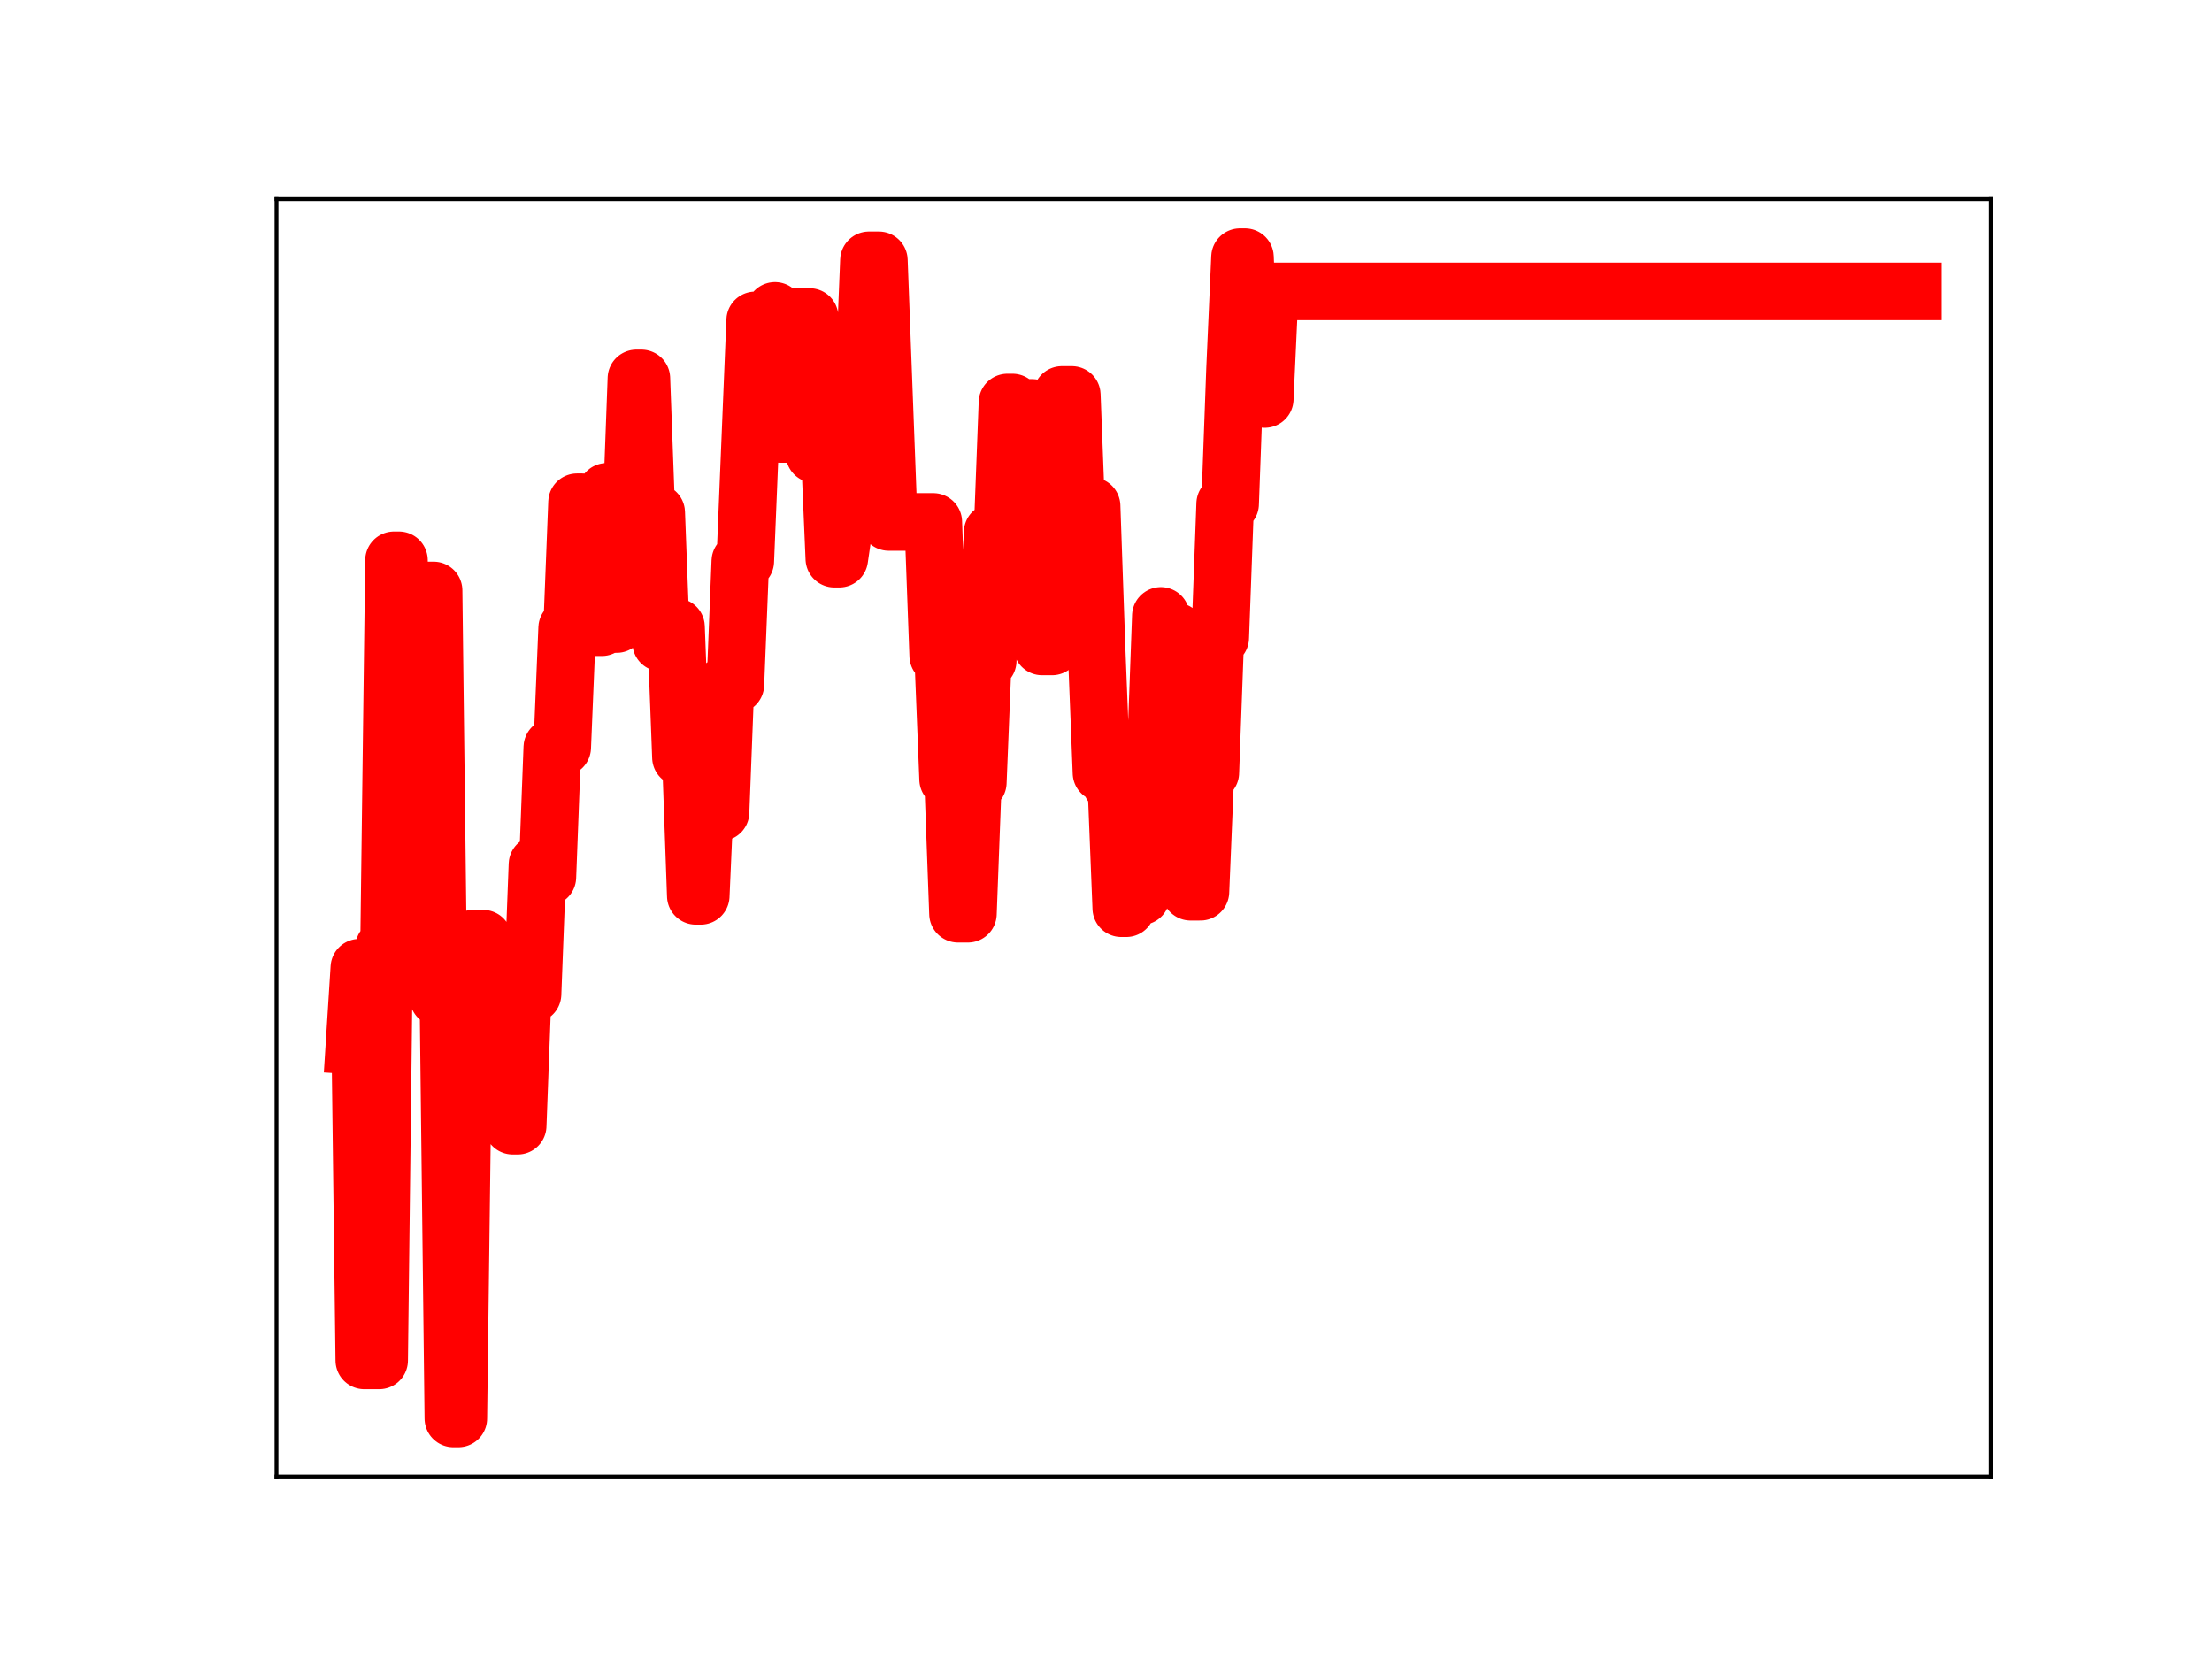 <?xml version="1.0" encoding="utf-8" standalone="no"?>
<!DOCTYPE svg PUBLIC "-//W3C//DTD SVG 1.1//EN"
  "http://www.w3.org/Graphics/SVG/1.1/DTD/svg11.dtd">
<!-- Created with matplotlib (https://matplotlib.org/) -->
<svg height="345.6pt" version="1.1" viewBox="0 0 460.8 345.6" width="460.8pt" xmlns="http://www.w3.org/2000/svg" xmlns:xlink="http://www.w3.org/1999/xlink">
 <defs>
  <style type="text/css">
*{stroke-linecap:butt;stroke-linejoin:round;}
  </style>
 </defs>
 <g id="figure_1">
  <g id="patch_1">
   <path d="M 0 345.6 
L 460.8 345.6 
L 460.8 0 
L 0 0 
z
" style="fill:#ffffff;"/>
  </g>
  <g id="axes_1">
   <g id="patch_2">
    <path d="M 57.6 307.584 
L 414.72 307.584 
L 414.72 41.472 
L 57.6 41.472 
z
" style="fill:#ffffff;"/>
   </g>
   <g id="line2d_1">
    <path clip-path="url(#p82cb9cc4cd)" d="M 73.833 217.816 
L 74.863 201.596 
L 75.894 283.397 
L 78.986 283.397 
L 80.017 197.385 
L 81.047 197.385 
L 82.078 116.726 
L 83.109 116.726 
L 84.139 201.794 
L 88.262 201.794 
L 89.292 123.004 
L 90.323 123.004 
L 91.354 207.832 
L 93.415 207.832 
L 94.446 295.488 
L 95.476 295.488 
L 96.507 214.942 
L 97.538 214.942 
L 98.568 195.541 
L 100.63 195.541 
L 101.66 226.182 
L 102.691 226.182 
L 103.722 198.368 
L 104.752 198.368 
L 105.783 228.462 
L 106.814 234.501 
L 107.844 234.501 
L 108.875 207.087 
L 110.936 207.087 
L 111.967 180.085 
L 112.997 182.716 
L 114.028 182.716 
L 115.059 155.69 
L 117.12 155.69 
L 118.151 130.828 
L 119.181 130.828 
L 120.212 104.628 
L 121.243 104.628 
L 122.273 130.66 
L 125.365 130.66 
L 126.396 102.461 
L 127.426 130 
L 128.457 130 
L 129.488 106.653 
L 131.549 106.653 
L 132.58 78.832 
L 133.61 78.832 
L 134.641 106.774 
L 136.702 106.774 
L 137.733 133.873 
L 138.764 133.873 
L 139.794 130.608 
L 140.825 130.608 
L 141.856 157.767 
L 143.917 157.767 
L 144.948 186.619 
L 145.978 186.619 
L 147.009 163.258 
L 148.039 163.258 
L 149.07 169.201 
L 150.101 169.201 
L 151.131 142.628 
L 153.193 142.628 
L 154.223 116.912 
L 155.254 116.912 
L 157.315 66.744 
L 160.407 66.744 
L 161.438 64.762 
L 162.469 90.396 
L 164.53 90.396 
L 165.561 66.04 
L 168.652 66.04 
L 169.683 94.592 
L 170.714 92.329 
L 172.775 92.329 
L 173.806 116.377 
L 174.836 116.377 
L 175.867 109.294 
L 176.898 109.294 
L 177.928 103.193 
L 178.959 79.555 
L 179.99 79.555 
L 181.02 54.233 
L 183.082 54.233 
L 185.143 108.73 
L 194.419 108.73 
L 195.449 136.612 
L 196.48 136.612 
L 197.511 162.347 
L 198.541 162.347 
L 199.572 190.349 
L 201.633 190.349 
L 202.664 163.02 
L 203.695 163.02 
L 204.725 137.672 
L 205.756 137.672 
L 206.786 110.88 
L 208.848 110.88 
L 209.878 83.853 
L 210.909 83.853 
L 211.94 110.3 
L 212.97 110.3 
L 214.001 84.979 
L 215.032 84.979 
L 216.062 108.025 
L 217.093 134.666 
L 219.154 134.666 
L 220.185 111.199 
L 221.216 82.274 
L 223.277 82.274 
L 224.308 109.02 
L 225.338 109.02 
L 226.369 105.427 
L 227.399 105.427 
L 228.43 134.965 
L 229.461 161.007 
L 230.491 161.007 
L 231.522 163.378 
L 232.553 163.378 
L 233.583 189.197 
L 234.614 189.197 
L 235.645 160.58 
L 236.675 160.58 
L 237.706 186.689 
L 238.737 156.642 
L 240.798 156.642 
L 241.829 128.303 
L 242.859 131.531 
L 244.921 131.531 
L 245.951 156.542 
L 246.982 156.542 
L 248.012 185.764 
L 250.074 185.764 
L 251.104 160.952 
L 252.135 160.952 
L 253.166 132.843 
L 254.196 132.843 
L 255.227 104.954 
L 256.258 104.954 
L 257.288 76.802 
L 258.319 53.568 
L 259.35 53.568 
L 260.38 78.943 
L 262.442 78.943 
L 263.472 83.114 
L 264.503 60.703 
L 398.487 60.703 
L 398.487 60.703 
" style="fill:none;stroke:#ff0000;stroke-linecap:square;stroke-width:12;"/>
    <defs>
     <path d="M 0 3 
C 0.796 3 1.559 2.684 2.121 2.121 
C 2.684 1.559 3 0.796 3 0 
C 3 -0.796 2.684 -1.559 2.121 -2.121 
C 1.559 -2.684 0.796 -3 0 -3 
C -0.796 -3 -1.559 -2.684 -2.121 -2.121 
C -2.684 -1.559 -3 -0.796 -3 0 
C -3 0.796 -2.684 1.559 -2.121 2.121 
C -1.559 2.684 -0.796 3 0 3 
z
" id="m2545a8b515" style="stroke:#ff0000;"/>
    </defs>
    <g clip-path="url(#p82cb9cc4cd)">
     <use style="fill:#ff0000;stroke:#ff0000;" x="73.833" xlink:href="#m2545a8b515" y="217.816"/>
     <use style="fill:#ff0000;stroke:#ff0000;" x="74.863" xlink:href="#m2545a8b515" y="201.596"/>
     <use style="fill:#ff0000;stroke:#ff0000;" x="75.894" xlink:href="#m2545a8b515" y="283.397"/>
     <use style="fill:#ff0000;stroke:#ff0000;" x="76.925" xlink:href="#m2545a8b515" y="283.397"/>
     <use style="fill:#ff0000;stroke:#ff0000;" x="77.955" xlink:href="#m2545a8b515" y="283.397"/>
     <use style="fill:#ff0000;stroke:#ff0000;" x="78.986" xlink:href="#m2545a8b515" y="283.397"/>
     <use style="fill:#ff0000;stroke:#ff0000;" x="80.017" xlink:href="#m2545a8b515" y="197.385"/>
     <use style="fill:#ff0000;stroke:#ff0000;" x="81.047" xlink:href="#m2545a8b515" y="197.385"/>
     <use style="fill:#ff0000;stroke:#ff0000;" x="82.078" xlink:href="#m2545a8b515" y="116.726"/>
     <use style="fill:#ff0000;stroke:#ff0000;" x="83.109" xlink:href="#m2545a8b515" y="116.726"/>
     <use style="fill:#ff0000;stroke:#ff0000;" x="84.139" xlink:href="#m2545a8b515" y="201.794"/>
     <use style="fill:#ff0000;stroke:#ff0000;" x="85.17" xlink:href="#m2545a8b515" y="201.794"/>
     <use style="fill:#ff0000;stroke:#ff0000;" x="86.201" xlink:href="#m2545a8b515" y="201.794"/>
     <use style="fill:#ff0000;stroke:#ff0000;" x="87.231" xlink:href="#m2545a8b515" y="201.794"/>
     <use style="fill:#ff0000;stroke:#ff0000;" x="88.262" xlink:href="#m2545a8b515" y="201.794"/>
     <use style="fill:#ff0000;stroke:#ff0000;" x="89.292" xlink:href="#m2545a8b515" y="123.004"/>
     <use style="fill:#ff0000;stroke:#ff0000;" x="90.323" xlink:href="#m2545a8b515" y="123.004"/>
     <use style="fill:#ff0000;stroke:#ff0000;" x="91.354" xlink:href="#m2545a8b515" y="207.832"/>
     <use style="fill:#ff0000;stroke:#ff0000;" x="92.384" xlink:href="#m2545a8b515" y="207.832"/>
     <use style="fill:#ff0000;stroke:#ff0000;" x="93.415" xlink:href="#m2545a8b515" y="207.832"/>
     <use style="fill:#ff0000;stroke:#ff0000;" x="94.446" xlink:href="#m2545a8b515" y="295.488"/>
     <use style="fill:#ff0000;stroke:#ff0000;" x="95.476" xlink:href="#m2545a8b515" y="295.488"/>
     <use style="fill:#ff0000;stroke:#ff0000;" x="96.507" xlink:href="#m2545a8b515" y="214.942"/>
     <use style="fill:#ff0000;stroke:#ff0000;" x="97.538" xlink:href="#m2545a8b515" y="214.942"/>
     <use style="fill:#ff0000;stroke:#ff0000;" x="98.568" xlink:href="#m2545a8b515" y="195.541"/>
     <use style="fill:#ff0000;stroke:#ff0000;" x="99.599" xlink:href="#m2545a8b515" y="195.541"/>
     <use style="fill:#ff0000;stroke:#ff0000;" x="100.63" xlink:href="#m2545a8b515" y="195.541"/>
     <use style="fill:#ff0000;stroke:#ff0000;" x="101.66" xlink:href="#m2545a8b515" y="226.182"/>
     <use style="fill:#ff0000;stroke:#ff0000;" x="102.691" xlink:href="#m2545a8b515" y="226.182"/>
     <use style="fill:#ff0000;stroke:#ff0000;" x="103.722" xlink:href="#m2545a8b515" y="198.368"/>
     <use style="fill:#ff0000;stroke:#ff0000;" x="104.752" xlink:href="#m2545a8b515" y="198.368"/>
     <use style="fill:#ff0000;stroke:#ff0000;" x="105.783" xlink:href="#m2545a8b515" y="228.462"/>
     <use style="fill:#ff0000;stroke:#ff0000;" x="106.814" xlink:href="#m2545a8b515" y="234.501"/>
     <use style="fill:#ff0000;stroke:#ff0000;" x="107.844" xlink:href="#m2545a8b515" y="234.501"/>
     <use style="fill:#ff0000;stroke:#ff0000;" x="108.875" xlink:href="#m2545a8b515" y="207.087"/>
     <use style="fill:#ff0000;stroke:#ff0000;" x="109.905" xlink:href="#m2545a8b515" y="207.087"/>
     <use style="fill:#ff0000;stroke:#ff0000;" x="110.936" xlink:href="#m2545a8b515" y="207.087"/>
     <use style="fill:#ff0000;stroke:#ff0000;" x="111.967" xlink:href="#m2545a8b515" y="180.085"/>
     <use style="fill:#ff0000;stroke:#ff0000;" x="112.997" xlink:href="#m2545a8b515" y="182.716"/>
     <use style="fill:#ff0000;stroke:#ff0000;" x="114.028" xlink:href="#m2545a8b515" y="182.716"/>
     <use style="fill:#ff0000;stroke:#ff0000;" x="115.059" xlink:href="#m2545a8b515" y="155.69"/>
     <use style="fill:#ff0000;stroke:#ff0000;" x="116.089" xlink:href="#m2545a8b515" y="155.69"/>
     <use style="fill:#ff0000;stroke:#ff0000;" x="117.12" xlink:href="#m2545a8b515" y="155.69"/>
     <use style="fill:#ff0000;stroke:#ff0000;" x="118.151" xlink:href="#m2545a8b515" y="130.828"/>
     <use style="fill:#ff0000;stroke:#ff0000;" x="119.181" xlink:href="#m2545a8b515" y="130.828"/>
     <use style="fill:#ff0000;stroke:#ff0000;" x="120.212" xlink:href="#m2545a8b515" y="104.628"/>
     <use style="fill:#ff0000;stroke:#ff0000;" x="121.243" xlink:href="#m2545a8b515" y="104.628"/>
     <use style="fill:#ff0000;stroke:#ff0000;" x="122.273" xlink:href="#m2545a8b515" y="130.66"/>
     <use style="fill:#ff0000;stroke:#ff0000;" x="123.304" xlink:href="#m2545a8b515" y="130.66"/>
     <use style="fill:#ff0000;stroke:#ff0000;" x="124.335" xlink:href="#m2545a8b515" y="130.66"/>
     <use style="fill:#ff0000;stroke:#ff0000;" x="125.365" xlink:href="#m2545a8b515" y="130.66"/>
     <use style="fill:#ff0000;stroke:#ff0000;" x="126.396" xlink:href="#m2545a8b515" y="102.461"/>
     <use style="fill:#ff0000;stroke:#ff0000;" x="127.426" xlink:href="#m2545a8b515" y="130"/>
     <use style="fill:#ff0000;stroke:#ff0000;" x="128.457" xlink:href="#m2545a8b515" y="130"/>
     <use style="fill:#ff0000;stroke:#ff0000;" x="129.488" xlink:href="#m2545a8b515" y="106.653"/>
     <use style="fill:#ff0000;stroke:#ff0000;" x="130.518" xlink:href="#m2545a8b515" y="106.653"/>
     <use style="fill:#ff0000;stroke:#ff0000;" x="131.549" xlink:href="#m2545a8b515" y="106.653"/>
     <use style="fill:#ff0000;stroke:#ff0000;" x="132.58" xlink:href="#m2545a8b515" y="78.832"/>
     <use style="fill:#ff0000;stroke:#ff0000;" x="133.61" xlink:href="#m2545a8b515" y="78.832"/>
     <use style="fill:#ff0000;stroke:#ff0000;" x="134.641" xlink:href="#m2545a8b515" y="106.774"/>
     <use style="fill:#ff0000;stroke:#ff0000;" x="135.672" xlink:href="#m2545a8b515" y="106.774"/>
     <use style="fill:#ff0000;stroke:#ff0000;" x="136.702" xlink:href="#m2545a8b515" y="106.774"/>
     <use style="fill:#ff0000;stroke:#ff0000;" x="137.733" xlink:href="#m2545a8b515" y="133.873"/>
     <use style="fill:#ff0000;stroke:#ff0000;" x="138.764" xlink:href="#m2545a8b515" y="133.873"/>
     <use style="fill:#ff0000;stroke:#ff0000;" x="139.794" xlink:href="#m2545a8b515" y="130.608"/>
     <use style="fill:#ff0000;stroke:#ff0000;" x="140.825" xlink:href="#m2545a8b515" y="130.608"/>
     <use style="fill:#ff0000;stroke:#ff0000;" x="141.856" xlink:href="#m2545a8b515" y="157.767"/>
     <use style="fill:#ff0000;stroke:#ff0000;" x="142.886" xlink:href="#m2545a8b515" y="157.767"/>
     <use style="fill:#ff0000;stroke:#ff0000;" x="143.917" xlink:href="#m2545a8b515" y="157.767"/>
     <use style="fill:#ff0000;stroke:#ff0000;" x="144.948" xlink:href="#m2545a8b515" y="186.619"/>
     <use style="fill:#ff0000;stroke:#ff0000;" x="145.978" xlink:href="#m2545a8b515" y="186.619"/>
     <use style="fill:#ff0000;stroke:#ff0000;" x="147.009" xlink:href="#m2545a8b515" y="163.258"/>
     <use style="fill:#ff0000;stroke:#ff0000;" x="148.039" xlink:href="#m2545a8b515" y="163.258"/>
     <use style="fill:#ff0000;stroke:#ff0000;" x="149.07" xlink:href="#m2545a8b515" y="169.201"/>
     <use style="fill:#ff0000;stroke:#ff0000;" x="150.101" xlink:href="#m2545a8b515" y="169.201"/>
     <use style="fill:#ff0000;stroke:#ff0000;" x="151.131" xlink:href="#m2545a8b515" y="142.628"/>
     <use style="fill:#ff0000;stroke:#ff0000;" x="152.162" xlink:href="#m2545a8b515" y="142.628"/>
     <use style="fill:#ff0000;stroke:#ff0000;" x="153.193" xlink:href="#m2545a8b515" y="142.628"/>
     <use style="fill:#ff0000;stroke:#ff0000;" x="154.223" xlink:href="#m2545a8b515" y="116.912"/>
     <use style="fill:#ff0000;stroke:#ff0000;" x="155.254" xlink:href="#m2545a8b515" y="116.912"/>
     <use style="fill:#ff0000;stroke:#ff0000;" x="156.285" xlink:href="#m2545a8b515" y="92.107"/>
     <use style="fill:#ff0000;stroke:#ff0000;" x="157.315" xlink:href="#m2545a8b515" y="66.744"/>
     <use style="fill:#ff0000;stroke:#ff0000;" x="158.346" xlink:href="#m2545a8b515" y="66.744"/>
     <use style="fill:#ff0000;stroke:#ff0000;" x="159.377" xlink:href="#m2545a8b515" y="66.744"/>
     <use style="fill:#ff0000;stroke:#ff0000;" x="160.407" xlink:href="#m2545a8b515" y="66.744"/>
     <use style="fill:#ff0000;stroke:#ff0000;" x="161.438" xlink:href="#m2545a8b515" y="64.762"/>
     <use style="fill:#ff0000;stroke:#ff0000;" x="162.469" xlink:href="#m2545a8b515" y="90.396"/>
     <use style="fill:#ff0000;stroke:#ff0000;" x="163.499" xlink:href="#m2545a8b515" y="90.396"/>
     <use style="fill:#ff0000;stroke:#ff0000;" x="164.53" xlink:href="#m2545a8b515" y="90.396"/>
     <use style="fill:#ff0000;stroke:#ff0000;" x="165.561" xlink:href="#m2545a8b515" y="66.04"/>
     <use style="fill:#ff0000;stroke:#ff0000;" x="166.591" xlink:href="#m2545a8b515" y="66.04"/>
     <use style="fill:#ff0000;stroke:#ff0000;" x="167.622" xlink:href="#m2545a8b515" y="66.04"/>
     <use style="fill:#ff0000;stroke:#ff0000;" x="168.652" xlink:href="#m2545a8b515" y="66.04"/>
     <use style="fill:#ff0000;stroke:#ff0000;" x="169.683" xlink:href="#m2545a8b515" y="94.592"/>
     <use style="fill:#ff0000;stroke:#ff0000;" x="170.714" xlink:href="#m2545a8b515" y="92.329"/>
     <use style="fill:#ff0000;stroke:#ff0000;" x="171.744" xlink:href="#m2545a8b515" y="92.329"/>
     <use style="fill:#ff0000;stroke:#ff0000;" x="172.775" xlink:href="#m2545a8b515" y="92.329"/>
     <use style="fill:#ff0000;stroke:#ff0000;" x="173.806" xlink:href="#m2545a8b515" y="116.377"/>
     <use style="fill:#ff0000;stroke:#ff0000;" x="174.836" xlink:href="#m2545a8b515" y="116.377"/>
     <use style="fill:#ff0000;stroke:#ff0000;" x="175.867" xlink:href="#m2545a8b515" y="109.294"/>
     <use style="fill:#ff0000;stroke:#ff0000;" x="176.898" xlink:href="#m2545a8b515" y="109.294"/>
     <use style="fill:#ff0000;stroke:#ff0000;" x="177.928" xlink:href="#m2545a8b515" y="103.193"/>
     <use style="fill:#ff0000;stroke:#ff0000;" x="178.959" xlink:href="#m2545a8b515" y="79.555"/>
     <use style="fill:#ff0000;stroke:#ff0000;" x="179.99" xlink:href="#m2545a8b515" y="79.555"/>
     <use style="fill:#ff0000;stroke:#ff0000;" x="181.02" xlink:href="#m2545a8b515" y="54.233"/>
     <use style="fill:#ff0000;stroke:#ff0000;" x="182.051" xlink:href="#m2545a8b515" y="54.233"/>
     <use style="fill:#ff0000;stroke:#ff0000;" x="183.082" xlink:href="#m2545a8b515" y="54.233"/>
     <use style="fill:#ff0000;stroke:#ff0000;" x="184.112" xlink:href="#m2545a8b515" y="81.12"/>
     <use style="fill:#ff0000;stroke:#ff0000;" x="185.143" xlink:href="#m2545a8b515" y="108.73"/>
     <use style="fill:#ff0000;stroke:#ff0000;" x="186.174" xlink:href="#m2545a8b515" y="108.73"/>
     <use style="fill:#ff0000;stroke:#ff0000;" x="187.204" xlink:href="#m2545a8b515" y="108.73"/>
     <use style="fill:#ff0000;stroke:#ff0000;" x="188.235" xlink:href="#m2545a8b515" y="108.73"/>
     <use style="fill:#ff0000;stroke:#ff0000;" x="189.265" xlink:href="#m2545a8b515" y="108.73"/>
     <use style="fill:#ff0000;stroke:#ff0000;" x="190.296" xlink:href="#m2545a8b515" y="108.73"/>
     <use style="fill:#ff0000;stroke:#ff0000;" x="191.327" xlink:href="#m2545a8b515" y="108.73"/>
     <use style="fill:#ff0000;stroke:#ff0000;" x="192.357" xlink:href="#m2545a8b515" y="108.73"/>
     <use style="fill:#ff0000;stroke:#ff0000;" x="193.388" xlink:href="#m2545a8b515" y="108.73"/>
     <use style="fill:#ff0000;stroke:#ff0000;" x="194.419" xlink:href="#m2545a8b515" y="108.73"/>
     <use style="fill:#ff0000;stroke:#ff0000;" x="195.449" xlink:href="#m2545a8b515" y="136.612"/>
     <use style="fill:#ff0000;stroke:#ff0000;" x="196.48" xlink:href="#m2545a8b515" y="136.612"/>
     <use style="fill:#ff0000;stroke:#ff0000;" x="197.511" xlink:href="#m2545a8b515" y="162.347"/>
     <use style="fill:#ff0000;stroke:#ff0000;" x="198.541" xlink:href="#m2545a8b515" y="162.347"/>
     <use style="fill:#ff0000;stroke:#ff0000;" x="199.572" xlink:href="#m2545a8b515" y="190.349"/>
     <use style="fill:#ff0000;stroke:#ff0000;" x="200.603" xlink:href="#m2545a8b515" y="190.349"/>
     <use style="fill:#ff0000;stroke:#ff0000;" x="201.633" xlink:href="#m2545a8b515" y="190.349"/>
     <use style="fill:#ff0000;stroke:#ff0000;" x="202.664" xlink:href="#m2545a8b515" y="163.02"/>
     <use style="fill:#ff0000;stroke:#ff0000;" x="203.695" xlink:href="#m2545a8b515" y="163.02"/>
     <use style="fill:#ff0000;stroke:#ff0000;" x="204.725" xlink:href="#m2545a8b515" y="137.672"/>
     <use style="fill:#ff0000;stroke:#ff0000;" x="205.756" xlink:href="#m2545a8b515" y="137.672"/>
     <use style="fill:#ff0000;stroke:#ff0000;" x="206.786" xlink:href="#m2545a8b515" y="110.88"/>
     <use style="fill:#ff0000;stroke:#ff0000;" x="207.817" xlink:href="#m2545a8b515" y="110.88"/>
     <use style="fill:#ff0000;stroke:#ff0000;" x="208.848" xlink:href="#m2545a8b515" y="110.88"/>
     <use style="fill:#ff0000;stroke:#ff0000;" x="209.878" xlink:href="#m2545a8b515" y="83.853"/>
     <use style="fill:#ff0000;stroke:#ff0000;" x="210.909" xlink:href="#m2545a8b515" y="83.853"/>
     <use style="fill:#ff0000;stroke:#ff0000;" x="211.94" xlink:href="#m2545a8b515" y="110.3"/>
     <use style="fill:#ff0000;stroke:#ff0000;" x="212.97" xlink:href="#m2545a8b515" y="110.3"/>
     <use style="fill:#ff0000;stroke:#ff0000;" x="214.001" xlink:href="#m2545a8b515" y="84.979"/>
     <use style="fill:#ff0000;stroke:#ff0000;" x="215.032" xlink:href="#m2545a8b515" y="84.979"/>
     <use style="fill:#ff0000;stroke:#ff0000;" x="216.062" xlink:href="#m2545a8b515" y="108.025"/>
     <use style="fill:#ff0000;stroke:#ff0000;" x="217.093" xlink:href="#m2545a8b515" y="134.666"/>
     <use style="fill:#ff0000;stroke:#ff0000;" x="218.124" xlink:href="#m2545a8b515" y="134.666"/>
     <use style="fill:#ff0000;stroke:#ff0000;" x="219.154" xlink:href="#m2545a8b515" y="134.666"/>
     <use style="fill:#ff0000;stroke:#ff0000;" x="220.185" xlink:href="#m2545a8b515" y="111.199"/>
     <use style="fill:#ff0000;stroke:#ff0000;" x="221.216" xlink:href="#m2545a8b515" y="82.274"/>
     <use style="fill:#ff0000;stroke:#ff0000;" x="222.246" xlink:href="#m2545a8b515" y="82.274"/>
     <use style="fill:#ff0000;stroke:#ff0000;" x="223.277" xlink:href="#m2545a8b515" y="82.274"/>
     <use style="fill:#ff0000;stroke:#ff0000;" x="224.308" xlink:href="#m2545a8b515" y="109.02"/>
     <use style="fill:#ff0000;stroke:#ff0000;" x="225.338" xlink:href="#m2545a8b515" y="109.02"/>
     <use style="fill:#ff0000;stroke:#ff0000;" x="226.369" xlink:href="#m2545a8b515" y="105.427"/>
     <use style="fill:#ff0000;stroke:#ff0000;" x="227.399" xlink:href="#m2545a8b515" y="105.427"/>
     <use style="fill:#ff0000;stroke:#ff0000;" x="228.43" xlink:href="#m2545a8b515" y="134.965"/>
     <use style="fill:#ff0000;stroke:#ff0000;" x="229.461" xlink:href="#m2545a8b515" y="161.007"/>
     <use style="fill:#ff0000;stroke:#ff0000;" x="230.491" xlink:href="#m2545a8b515" y="161.007"/>
     <use style="fill:#ff0000;stroke:#ff0000;" x="231.522" xlink:href="#m2545a8b515" y="163.378"/>
     <use style="fill:#ff0000;stroke:#ff0000;" x="232.553" xlink:href="#m2545a8b515" y="163.378"/>
     <use style="fill:#ff0000;stroke:#ff0000;" x="233.583" xlink:href="#m2545a8b515" y="189.197"/>
     <use style="fill:#ff0000;stroke:#ff0000;" x="234.614" xlink:href="#m2545a8b515" y="189.197"/>
     <use style="fill:#ff0000;stroke:#ff0000;" x="235.645" xlink:href="#m2545a8b515" y="160.58"/>
     <use style="fill:#ff0000;stroke:#ff0000;" x="236.675" xlink:href="#m2545a8b515" y="160.58"/>
     <use style="fill:#ff0000;stroke:#ff0000;" x="237.706" xlink:href="#m2545a8b515" y="186.689"/>
     <use style="fill:#ff0000;stroke:#ff0000;" x="238.737" xlink:href="#m2545a8b515" y="156.642"/>
     <use style="fill:#ff0000;stroke:#ff0000;" x="239.767" xlink:href="#m2545a8b515" y="156.642"/>
     <use style="fill:#ff0000;stroke:#ff0000;" x="240.798" xlink:href="#m2545a8b515" y="156.642"/>
     <use style="fill:#ff0000;stroke:#ff0000;" x="241.829" xlink:href="#m2545a8b515" y="128.303"/>
     <use style="fill:#ff0000;stroke:#ff0000;" x="242.859" xlink:href="#m2545a8b515" y="131.531"/>
     <use style="fill:#ff0000;stroke:#ff0000;" x="243.89" xlink:href="#m2545a8b515" y="131.531"/>
     <use style="fill:#ff0000;stroke:#ff0000;" x="244.921" xlink:href="#m2545a8b515" y="131.531"/>
     <use style="fill:#ff0000;stroke:#ff0000;" x="245.951" xlink:href="#m2545a8b515" y="156.542"/>
     <use style="fill:#ff0000;stroke:#ff0000;" x="246.982" xlink:href="#m2545a8b515" y="156.542"/>
     <use style="fill:#ff0000;stroke:#ff0000;" x="248.012" xlink:href="#m2545a8b515" y="185.764"/>
     <use style="fill:#ff0000;stroke:#ff0000;" x="249.043" xlink:href="#m2545a8b515" y="185.764"/>
     <use style="fill:#ff0000;stroke:#ff0000;" x="250.074" xlink:href="#m2545a8b515" y="185.764"/>
     <use style="fill:#ff0000;stroke:#ff0000;" x="251.104" xlink:href="#m2545a8b515" y="160.952"/>
     <use style="fill:#ff0000;stroke:#ff0000;" x="252.135" xlink:href="#m2545a8b515" y="160.952"/>
     <use style="fill:#ff0000;stroke:#ff0000;" x="253.166" xlink:href="#m2545a8b515" y="132.843"/>
     <use style="fill:#ff0000;stroke:#ff0000;" x="254.196" xlink:href="#m2545a8b515" y="132.843"/>
     <use style="fill:#ff0000;stroke:#ff0000;" x="255.227" xlink:href="#m2545a8b515" y="104.954"/>
     <use style="fill:#ff0000;stroke:#ff0000;" x="256.258" xlink:href="#m2545a8b515" y="104.954"/>
     <use style="fill:#ff0000;stroke:#ff0000;" x="257.288" xlink:href="#m2545a8b515" y="76.802"/>
     <use style="fill:#ff0000;stroke:#ff0000;" x="258.319" xlink:href="#m2545a8b515" y="53.568"/>
     <use style="fill:#ff0000;stroke:#ff0000;" x="259.35" xlink:href="#m2545a8b515" y="53.568"/>
     <use style="fill:#ff0000;stroke:#ff0000;" x="260.38" xlink:href="#m2545a8b515" y="78.943"/>
     <use style="fill:#ff0000;stroke:#ff0000;" x="261.411" xlink:href="#m2545a8b515" y="78.943"/>
     <use style="fill:#ff0000;stroke:#ff0000;" x="262.442" xlink:href="#m2545a8b515" y="78.943"/>
     <use style="fill:#ff0000;stroke:#ff0000;" x="263.472" xlink:href="#m2545a8b515" y="83.114"/>
     <use style="fill:#ff0000;stroke:#ff0000;" x="264.503" xlink:href="#m2545a8b515" y="60.703"/>
     <use style="fill:#ff0000;stroke:#ff0000;" x="265.534" xlink:href="#m2545a8b515" y="60.703"/>
     <use style="fill:#ff0000;stroke:#ff0000;" x="266.564" xlink:href="#m2545a8b515" y="60.703"/>
     <use style="fill:#ff0000;stroke:#ff0000;" x="267.595" xlink:href="#m2545a8b515" y="60.703"/>
     <use style="fill:#ff0000;stroke:#ff0000;" x="268.625" xlink:href="#m2545a8b515" y="60.703"/>
     <use style="fill:#ff0000;stroke:#ff0000;" x="269.656" xlink:href="#m2545a8b515" y="60.703"/>
     <use style="fill:#ff0000;stroke:#ff0000;" x="270.687" xlink:href="#m2545a8b515" y="60.703"/>
     <use style="fill:#ff0000;stroke:#ff0000;" x="271.717" xlink:href="#m2545a8b515" y="60.703"/>
     <use style="fill:#ff0000;stroke:#ff0000;" x="272.748" xlink:href="#m2545a8b515" y="60.703"/>
     <use style="fill:#ff0000;stroke:#ff0000;" x="273.779" xlink:href="#m2545a8b515" y="60.703"/>
     <use style="fill:#ff0000;stroke:#ff0000;" x="274.809" xlink:href="#m2545a8b515" y="60.703"/>
     <use style="fill:#ff0000;stroke:#ff0000;" x="275.84" xlink:href="#m2545a8b515" y="60.703"/>
     <use style="fill:#ff0000;stroke:#ff0000;" x="276.871" xlink:href="#m2545a8b515" y="60.703"/>
     <use style="fill:#ff0000;stroke:#ff0000;" x="277.901" xlink:href="#m2545a8b515" y="60.703"/>
     <use style="fill:#ff0000;stroke:#ff0000;" x="278.932" xlink:href="#m2545a8b515" y="60.703"/>
     <use style="fill:#ff0000;stroke:#ff0000;" x="279.963" xlink:href="#m2545a8b515" y="60.703"/>
     <use style="fill:#ff0000;stroke:#ff0000;" x="280.993" xlink:href="#m2545a8b515" y="60.703"/>
     <use style="fill:#ff0000;stroke:#ff0000;" x="282.024" xlink:href="#m2545a8b515" y="60.703"/>
     <use style="fill:#ff0000;stroke:#ff0000;" x="283.055" xlink:href="#m2545a8b515" y="60.703"/>
     <use style="fill:#ff0000;stroke:#ff0000;" x="284.085" xlink:href="#m2545a8b515" y="60.703"/>
     <use style="fill:#ff0000;stroke:#ff0000;" x="285.116" xlink:href="#m2545a8b515" y="60.703"/>
     <use style="fill:#ff0000;stroke:#ff0000;" x="286.146" xlink:href="#m2545a8b515" y="60.703"/>
     <use style="fill:#ff0000;stroke:#ff0000;" x="287.177" xlink:href="#m2545a8b515" y="60.703"/>
     <use style="fill:#ff0000;stroke:#ff0000;" x="288.208" xlink:href="#m2545a8b515" y="60.703"/>
     <use style="fill:#ff0000;stroke:#ff0000;" x="289.238" xlink:href="#m2545a8b515" y="60.703"/>
     <use style="fill:#ff0000;stroke:#ff0000;" x="290.269" xlink:href="#m2545a8b515" y="60.703"/>
     <use style="fill:#ff0000;stroke:#ff0000;" x="291.3" xlink:href="#m2545a8b515" y="60.703"/>
     <use style="fill:#ff0000;stroke:#ff0000;" x="292.33" xlink:href="#m2545a8b515" y="60.703"/>
     <use style="fill:#ff0000;stroke:#ff0000;" x="293.361" xlink:href="#m2545a8b515" y="60.703"/>
     <use style="fill:#ff0000;stroke:#ff0000;" x="294.392" xlink:href="#m2545a8b515" y="60.703"/>
     <use style="fill:#ff0000;stroke:#ff0000;" x="295.422" xlink:href="#m2545a8b515" y="60.703"/>
     <use style="fill:#ff0000;stroke:#ff0000;" x="296.453" xlink:href="#m2545a8b515" y="60.703"/>
     <use style="fill:#ff0000;stroke:#ff0000;" x="297.484" xlink:href="#m2545a8b515" y="60.703"/>
     <use style="fill:#ff0000;stroke:#ff0000;" x="298.514" xlink:href="#m2545a8b515" y="60.703"/>
     <use style="fill:#ff0000;stroke:#ff0000;" x="299.545" xlink:href="#m2545a8b515" y="60.703"/>
     <use style="fill:#ff0000;stroke:#ff0000;" x="300.576" xlink:href="#m2545a8b515" y="60.703"/>
     <use style="fill:#ff0000;stroke:#ff0000;" x="301.606" xlink:href="#m2545a8b515" y="60.703"/>
     <use style="fill:#ff0000;stroke:#ff0000;" x="302.637" xlink:href="#m2545a8b515" y="60.703"/>
     <use style="fill:#ff0000;stroke:#ff0000;" x="303.668" xlink:href="#m2545a8b515" y="60.703"/>
     <use style="fill:#ff0000;stroke:#ff0000;" x="304.698" xlink:href="#m2545a8b515" y="60.703"/>
     <use style="fill:#ff0000;stroke:#ff0000;" x="305.729" xlink:href="#m2545a8b515" y="60.703"/>
     <use style="fill:#ff0000;stroke:#ff0000;" x="306.759" xlink:href="#m2545a8b515" y="60.703"/>
     <use style="fill:#ff0000;stroke:#ff0000;" x="307.79" xlink:href="#m2545a8b515" y="60.703"/>
     <use style="fill:#ff0000;stroke:#ff0000;" x="308.821" xlink:href="#m2545a8b515" y="60.703"/>
     <use style="fill:#ff0000;stroke:#ff0000;" x="309.851" xlink:href="#m2545a8b515" y="60.703"/>
     <use style="fill:#ff0000;stroke:#ff0000;" x="310.882" xlink:href="#m2545a8b515" y="60.703"/>
     <use style="fill:#ff0000;stroke:#ff0000;" x="311.913" xlink:href="#m2545a8b515" y="60.703"/>
     <use style="fill:#ff0000;stroke:#ff0000;" x="312.943" xlink:href="#m2545a8b515" y="60.703"/>
     <use style="fill:#ff0000;stroke:#ff0000;" x="313.974" xlink:href="#m2545a8b515" y="60.703"/>
     <use style="fill:#ff0000;stroke:#ff0000;" x="315.005" xlink:href="#m2545a8b515" y="60.703"/>
     <use style="fill:#ff0000;stroke:#ff0000;" x="316.035" xlink:href="#m2545a8b515" y="60.703"/>
     <use style="fill:#ff0000;stroke:#ff0000;" x="317.066" xlink:href="#m2545a8b515" y="60.703"/>
     <use style="fill:#ff0000;stroke:#ff0000;" x="318.097" xlink:href="#m2545a8b515" y="60.703"/>
     <use style="fill:#ff0000;stroke:#ff0000;" x="319.127" xlink:href="#m2545a8b515" y="60.703"/>
     <use style="fill:#ff0000;stroke:#ff0000;" x="320.158" xlink:href="#m2545a8b515" y="60.703"/>
     <use style="fill:#ff0000;stroke:#ff0000;" x="321.189" xlink:href="#m2545a8b515" y="60.703"/>
     <use style="fill:#ff0000;stroke:#ff0000;" x="322.219" xlink:href="#m2545a8b515" y="60.703"/>
     <use style="fill:#ff0000;stroke:#ff0000;" x="323.25" xlink:href="#m2545a8b515" y="60.703"/>
     <use style="fill:#ff0000;stroke:#ff0000;" x="324.281" xlink:href="#m2545a8b515" y="60.703"/>
     <use style="fill:#ff0000;stroke:#ff0000;" x="325.311" xlink:href="#m2545a8b515" y="60.703"/>
     <use style="fill:#ff0000;stroke:#ff0000;" x="326.342" xlink:href="#m2545a8b515" y="60.703"/>
     <use style="fill:#ff0000;stroke:#ff0000;" x="327.372" xlink:href="#m2545a8b515" y="60.703"/>
     <use style="fill:#ff0000;stroke:#ff0000;" x="328.403" xlink:href="#m2545a8b515" y="60.703"/>
     <use style="fill:#ff0000;stroke:#ff0000;" x="329.434" xlink:href="#m2545a8b515" y="60.703"/>
     <use style="fill:#ff0000;stroke:#ff0000;" x="330.464" xlink:href="#m2545a8b515" y="60.703"/>
     <use style="fill:#ff0000;stroke:#ff0000;" x="331.495" xlink:href="#m2545a8b515" y="60.703"/>
     <use style="fill:#ff0000;stroke:#ff0000;" x="332.526" xlink:href="#m2545a8b515" y="60.703"/>
     <use style="fill:#ff0000;stroke:#ff0000;" x="333.556" xlink:href="#m2545a8b515" y="60.703"/>
     <use style="fill:#ff0000;stroke:#ff0000;" x="334.587" xlink:href="#m2545a8b515" y="60.703"/>
     <use style="fill:#ff0000;stroke:#ff0000;" x="335.618" xlink:href="#m2545a8b515" y="60.703"/>
     <use style="fill:#ff0000;stroke:#ff0000;" x="336.648" xlink:href="#m2545a8b515" y="60.703"/>
     <use style="fill:#ff0000;stroke:#ff0000;" x="337.679" xlink:href="#m2545a8b515" y="60.703"/>
     <use style="fill:#ff0000;stroke:#ff0000;" x="338.71" xlink:href="#m2545a8b515" y="60.703"/>
     <use style="fill:#ff0000;stroke:#ff0000;" x="339.74" xlink:href="#m2545a8b515" y="60.703"/>
     <use style="fill:#ff0000;stroke:#ff0000;" x="340.771" xlink:href="#m2545a8b515" y="60.703"/>
     <use style="fill:#ff0000;stroke:#ff0000;" x="341.802" xlink:href="#m2545a8b515" y="60.703"/>
     <use style="fill:#ff0000;stroke:#ff0000;" x="342.832" xlink:href="#m2545a8b515" y="60.703"/>
     <use style="fill:#ff0000;stroke:#ff0000;" x="343.863" xlink:href="#m2545a8b515" y="60.703"/>
     <use style="fill:#ff0000;stroke:#ff0000;" x="344.894" xlink:href="#m2545a8b515" y="60.703"/>
     <use style="fill:#ff0000;stroke:#ff0000;" x="345.924" xlink:href="#m2545a8b515" y="60.703"/>
     <use style="fill:#ff0000;stroke:#ff0000;" x="346.955" xlink:href="#m2545a8b515" y="60.703"/>
     <use style="fill:#ff0000;stroke:#ff0000;" x="347.985" xlink:href="#m2545a8b515" y="60.703"/>
     <use style="fill:#ff0000;stroke:#ff0000;" x="349.016" xlink:href="#m2545a8b515" y="60.703"/>
     <use style="fill:#ff0000;stroke:#ff0000;" x="350.047" xlink:href="#m2545a8b515" y="60.703"/>
     <use style="fill:#ff0000;stroke:#ff0000;" x="351.077" xlink:href="#m2545a8b515" y="60.703"/>
     <use style="fill:#ff0000;stroke:#ff0000;" x="352.108" xlink:href="#m2545a8b515" y="60.703"/>
     <use style="fill:#ff0000;stroke:#ff0000;" x="353.139" xlink:href="#m2545a8b515" y="60.703"/>
     <use style="fill:#ff0000;stroke:#ff0000;" x="354.169" xlink:href="#m2545a8b515" y="60.703"/>
     <use style="fill:#ff0000;stroke:#ff0000;" x="355.2" xlink:href="#m2545a8b515" y="60.703"/>
     <use style="fill:#ff0000;stroke:#ff0000;" x="356.231" xlink:href="#m2545a8b515" y="60.703"/>
     <use style="fill:#ff0000;stroke:#ff0000;" x="357.261" xlink:href="#m2545a8b515" y="60.703"/>
     <use style="fill:#ff0000;stroke:#ff0000;" x="358.292" xlink:href="#m2545a8b515" y="60.703"/>
     <use style="fill:#ff0000;stroke:#ff0000;" x="359.323" xlink:href="#m2545a8b515" y="60.703"/>
     <use style="fill:#ff0000;stroke:#ff0000;" x="360.353" xlink:href="#m2545a8b515" y="60.703"/>
     <use style="fill:#ff0000;stroke:#ff0000;" x="361.384" xlink:href="#m2545a8b515" y="60.703"/>
     <use style="fill:#ff0000;stroke:#ff0000;" x="362.415" xlink:href="#m2545a8b515" y="60.703"/>
     <use style="fill:#ff0000;stroke:#ff0000;" x="363.445" xlink:href="#m2545a8b515" y="60.703"/>
     <use style="fill:#ff0000;stroke:#ff0000;" x="364.476" xlink:href="#m2545a8b515" y="60.703"/>
     <use style="fill:#ff0000;stroke:#ff0000;" x="365.506" xlink:href="#m2545a8b515" y="60.703"/>
     <use style="fill:#ff0000;stroke:#ff0000;" x="366.537" xlink:href="#m2545a8b515" y="60.703"/>
     <use style="fill:#ff0000;stroke:#ff0000;" x="367.568" xlink:href="#m2545a8b515" y="60.703"/>
     <use style="fill:#ff0000;stroke:#ff0000;" x="368.598" xlink:href="#m2545a8b515" y="60.703"/>
     <use style="fill:#ff0000;stroke:#ff0000;" x="369.629" xlink:href="#m2545a8b515" y="60.703"/>
     <use style="fill:#ff0000;stroke:#ff0000;" x="370.66" xlink:href="#m2545a8b515" y="60.703"/>
     <use style="fill:#ff0000;stroke:#ff0000;" x="371.69" xlink:href="#m2545a8b515" y="60.703"/>
     <use style="fill:#ff0000;stroke:#ff0000;" x="372.721" xlink:href="#m2545a8b515" y="60.703"/>
     <use style="fill:#ff0000;stroke:#ff0000;" x="373.752" xlink:href="#m2545a8b515" y="60.703"/>
     <use style="fill:#ff0000;stroke:#ff0000;" x="374.782" xlink:href="#m2545a8b515" y="60.703"/>
     <use style="fill:#ff0000;stroke:#ff0000;" x="375.813" xlink:href="#m2545a8b515" y="60.703"/>
     <use style="fill:#ff0000;stroke:#ff0000;" x="376.844" xlink:href="#m2545a8b515" y="60.703"/>
     <use style="fill:#ff0000;stroke:#ff0000;" x="377.874" xlink:href="#m2545a8b515" y="60.703"/>
     <use style="fill:#ff0000;stroke:#ff0000;" x="378.905" xlink:href="#m2545a8b515" y="60.703"/>
     <use style="fill:#ff0000;stroke:#ff0000;" x="379.936" xlink:href="#m2545a8b515" y="60.703"/>
     <use style="fill:#ff0000;stroke:#ff0000;" x="380.966" xlink:href="#m2545a8b515" y="60.703"/>
     <use style="fill:#ff0000;stroke:#ff0000;" x="381.997" xlink:href="#m2545a8b515" y="60.703"/>
     <use style="fill:#ff0000;stroke:#ff0000;" x="383.028" xlink:href="#m2545a8b515" y="60.703"/>
     <use style="fill:#ff0000;stroke:#ff0000;" x="384.058" xlink:href="#m2545a8b515" y="60.703"/>
     <use style="fill:#ff0000;stroke:#ff0000;" x="385.089" xlink:href="#m2545a8b515" y="60.703"/>
     <use style="fill:#ff0000;stroke:#ff0000;" x="386.119" xlink:href="#m2545a8b515" y="60.703"/>
     <use style="fill:#ff0000;stroke:#ff0000;" x="387.15" xlink:href="#m2545a8b515" y="60.703"/>
     <use style="fill:#ff0000;stroke:#ff0000;" x="388.181" xlink:href="#m2545a8b515" y="60.703"/>
     <use style="fill:#ff0000;stroke:#ff0000;" x="389.211" xlink:href="#m2545a8b515" y="60.703"/>
     <use style="fill:#ff0000;stroke:#ff0000;" x="390.242" xlink:href="#m2545a8b515" y="60.703"/>
     <use style="fill:#ff0000;stroke:#ff0000;" x="391.273" xlink:href="#m2545a8b515" y="60.703"/>
     <use style="fill:#ff0000;stroke:#ff0000;" x="392.303" xlink:href="#m2545a8b515" y="60.703"/>
     <use style="fill:#ff0000;stroke:#ff0000;" x="393.334" xlink:href="#m2545a8b515" y="60.703"/>
     <use style="fill:#ff0000;stroke:#ff0000;" x="394.365" xlink:href="#m2545a8b515" y="60.703"/>
     <use style="fill:#ff0000;stroke:#ff0000;" x="395.395" xlink:href="#m2545a8b515" y="60.703"/>
     <use style="fill:#ff0000;stroke:#ff0000;" x="396.426" xlink:href="#m2545a8b515" y="60.703"/>
     <use style="fill:#ff0000;stroke:#ff0000;" x="397.457" xlink:href="#m2545a8b515" y="60.703"/>
     <use style="fill:#ff0000;stroke:#ff0000;" x="398.487" xlink:href="#m2545a8b515" y="60.703"/>
    </g>
   </g>
   <g id="patch_3">
    <path d="M 57.6 307.584 
L 57.6 41.472 
" style="fill:none;stroke:#000000;stroke-linecap:square;stroke-linejoin:miter;stroke-width:0.8;"/>
   </g>
   <g id="patch_4">
    <path d="M 414.72 307.584 
L 414.72 41.472 
" style="fill:none;stroke:#000000;stroke-linecap:square;stroke-linejoin:miter;stroke-width:0.8;"/>
   </g>
   <g id="patch_5">
    <path d="M 57.6 307.584 
L 414.72 307.584 
" style="fill:none;stroke:#000000;stroke-linecap:square;stroke-linejoin:miter;stroke-width:0.8;"/>
   </g>
   <g id="patch_6">
    <path d="M 57.6 41.472 
L 414.72 41.472 
" style="fill:none;stroke:#000000;stroke-linecap:square;stroke-linejoin:miter;stroke-width:0.8;"/>
   </g>
  </g>
 </g>
 <defs>
  <clipPath id="p82cb9cc4cd">
   <rect height="266.112" width="357.12" x="57.6" y="41.472"/>
  </clipPath>
 </defs>
</svg>
